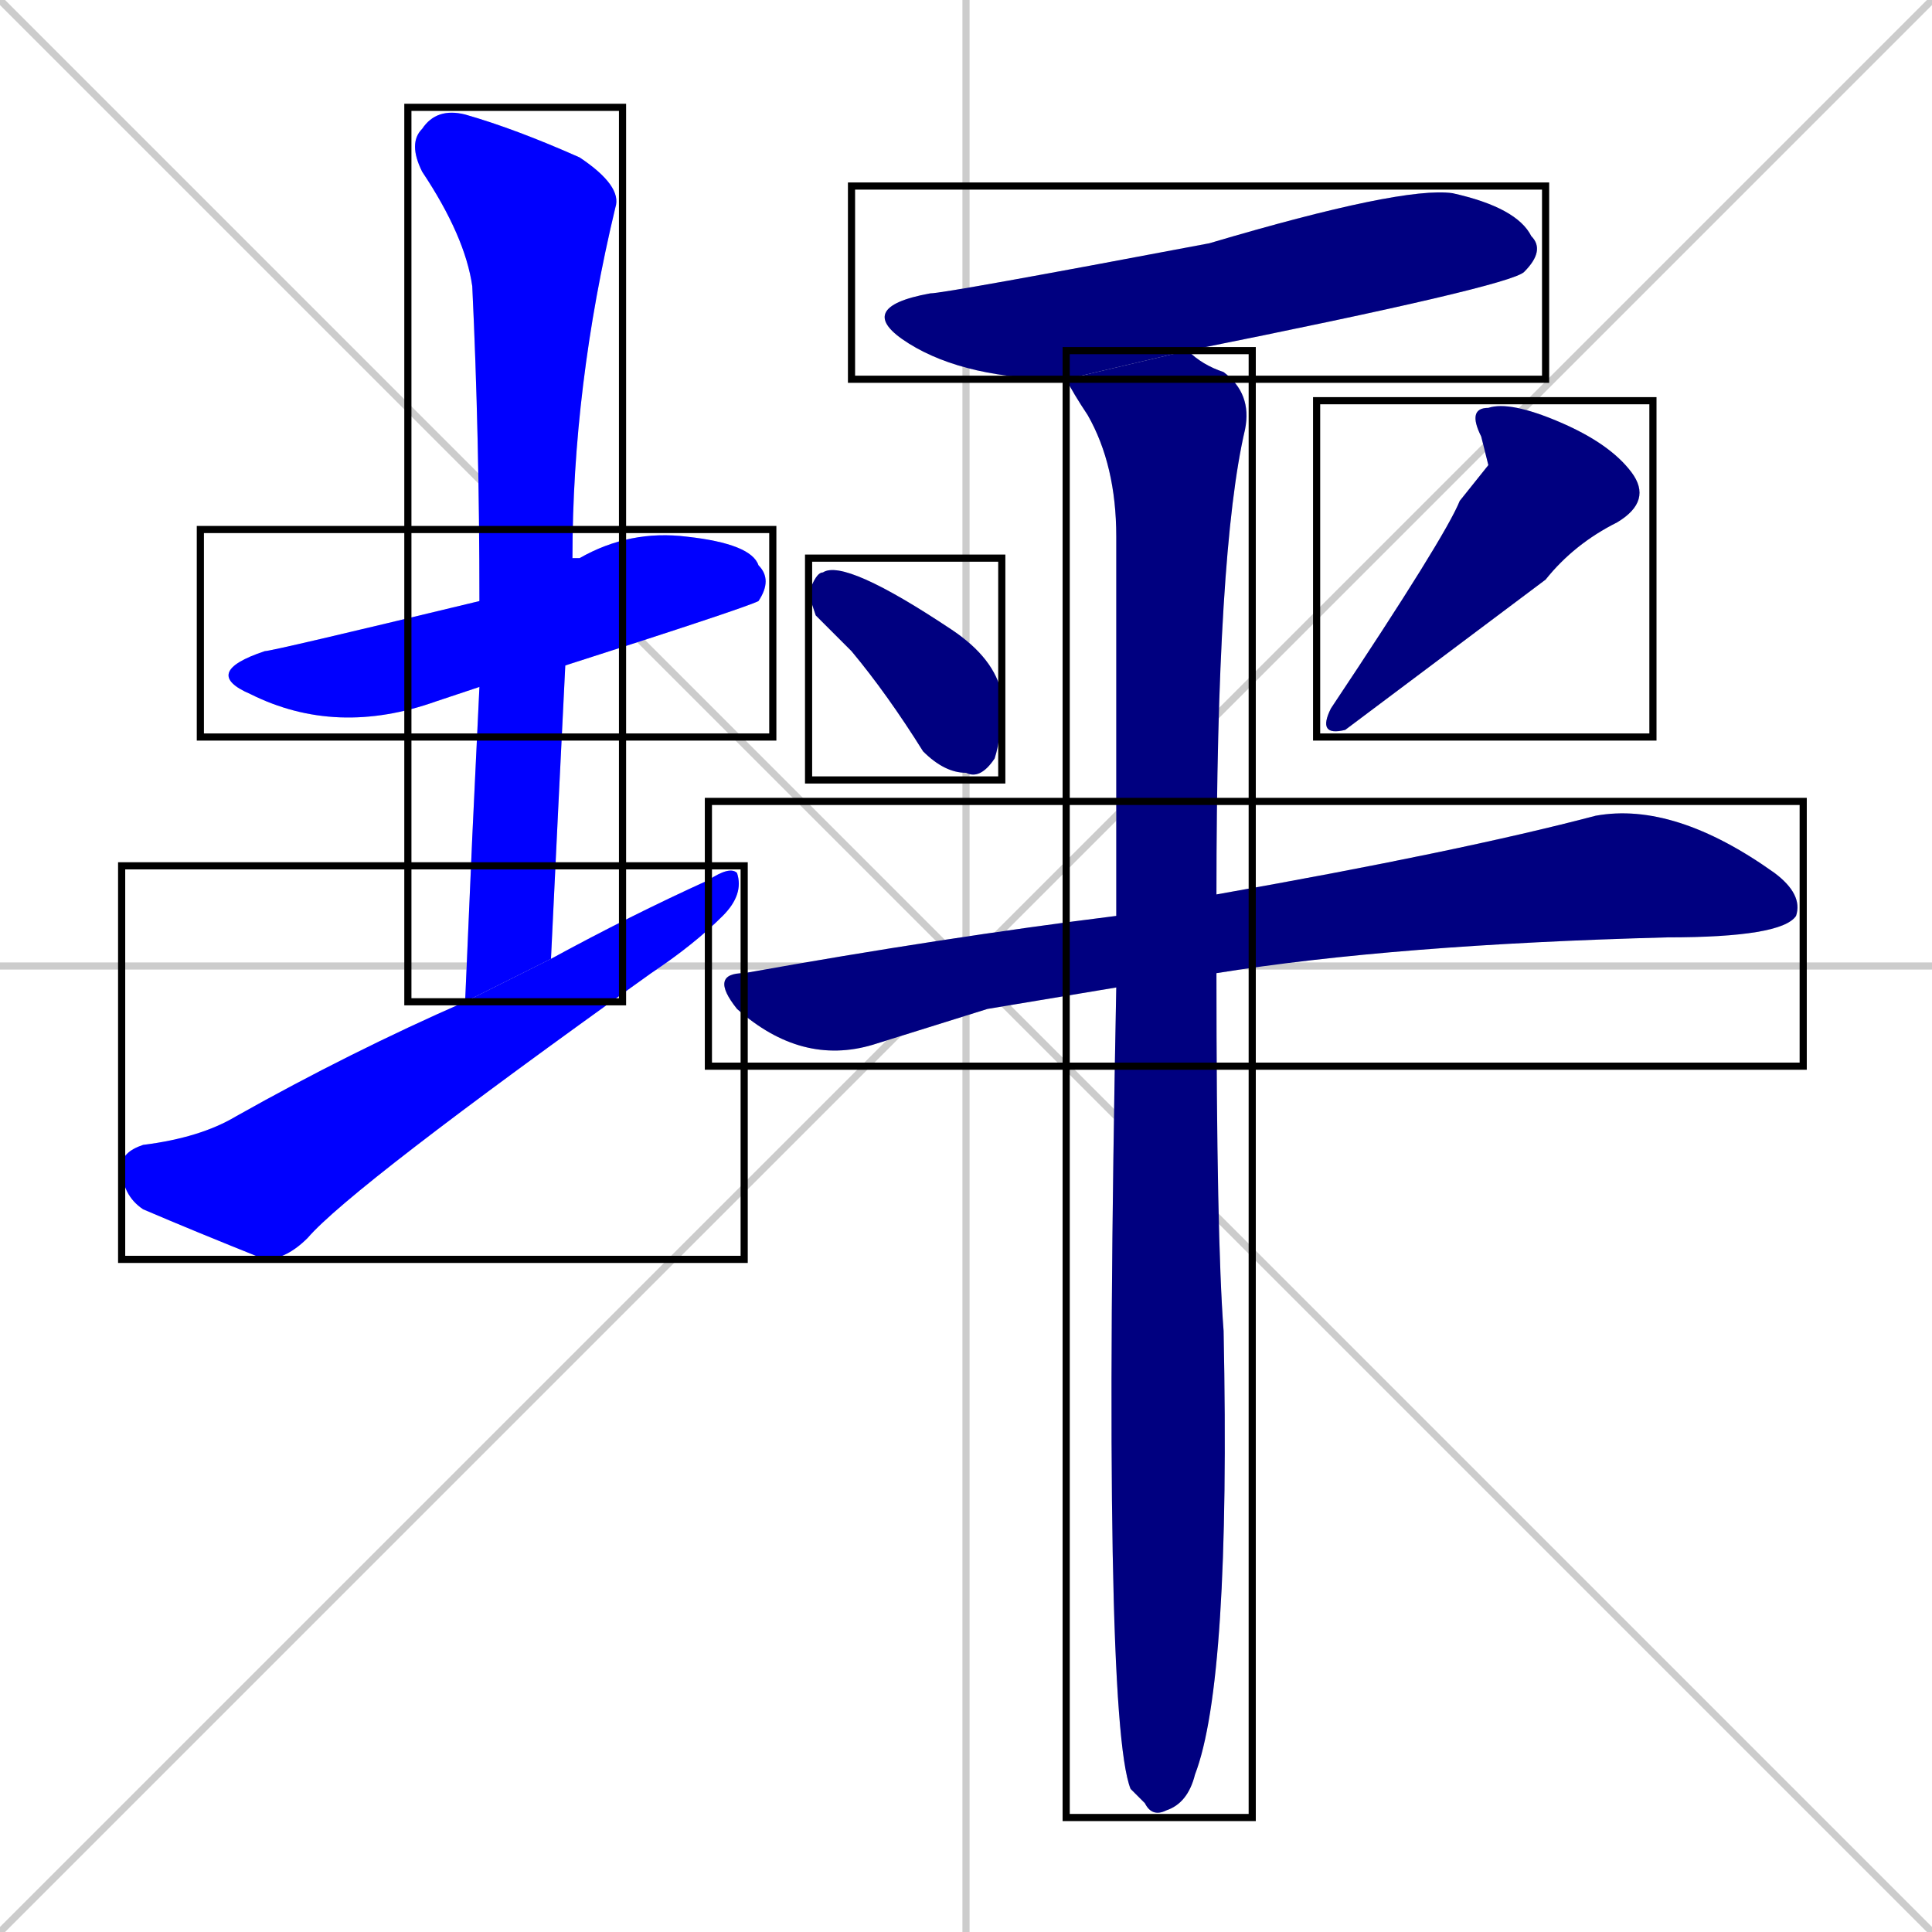 <svg xmlns="http://www.w3.org/2000/svg" xmlns:xlink="http://www.w3.org/1999/xlink" width="270" height="270"><defs><clipPath id="clip-mask-1"><use xlink:href="#rect-1" /></clipPath><clipPath id="clip-mask-2"><use xlink:href="#rect-2" /></clipPath><clipPath id="clip-mask-3"><use xlink:href="#rect-3" /></clipPath><clipPath id="clip-mask-4"><use xlink:href="#rect-4" /></clipPath><clipPath id="clip-mask-5"><use xlink:href="#rect-5" /></clipPath><clipPath id="clip-mask-6"><use xlink:href="#rect-6" /></clipPath><clipPath id="clip-mask-7"><use xlink:href="#rect-7" /></clipPath><clipPath id="clip-mask-8"><use xlink:href="#rect-8" /></clipPath></defs><path d="M 0 0 L 270 270 M 270 0 L 0 270 M 135 0 L 135 270 M 0 135 L 270 135" stroke="#CCCCCC" /><path d="M 67 96 Q 64 97 61 98 Q 47 103 35 97 Q 28 94 37 91 Q 38 91 67 84 L 80 78 Q 80 78 81 78 Q 88 74 96 75 Q 105 76 106 79 Q 108 81 106 84 Q 104 85 79 93" fill="#CCCCCC"/><path d="M 66 117 L 67 96 L 67 84 Q 67 61 66 40 Q 65 33 59 24 Q 57 20 59 18 Q 61 15 65 16 Q 72 18 81 22 Q 87 26 86 29 Q 80 54 80 78 L 79 93 Q 78 113 77 134 L 65 140" fill="#CCCCCC"/><path d="M 77 134 Q 88 128 99 123 Q 102 121 103 122 Q 104 125 101 128 Q 97 132 91 136 Q 49 166 43 173 Q 40 176 37 176 Q 27 172 20 169 Q 17 167 17 163 Q 17 161 20 160 Q 28 159 33 156 Q 49 147 65 140" fill="#CCCCCC"/><path d="M 149 53 Q 135 53 127 48 Q 119 43 130 41 Q 132 41 169 34 Q 196 26 203 27 Q 212 29 214 33 Q 216 35 213 38 Q 211 40 166 49" fill="#CCCCCC"/><path d="M 114 86 L 113 83 Q 114 80 115 80 Q 118 78 133 88 Q 139 92 140 97 Q 140 103 139 106 Q 137 109 135 108 Q 132 108 129 105 Q 124 97 119 91" fill="#CCCCCC"/><path d="M 208 65 L 207 61 Q 205 57 208 57 Q 211 56 218 59 Q 225 62 228 66 Q 231 70 226 73 Q 220 76 216 81 Q 192 99 188 102 Q 184 103 186 99 Q 202 75 204 70" fill="#CCCCCC"/><path d="M 138 141 L 122 146 Q 112 149 103 141 Q 99 136 104 136 Q 132 131 156 128 L 170 125 Q 204 119 223 114 Q 234 112 248 122 Q 252 125 251 128 Q 249 131 233 131 Q 195 132 170 136 L 156 138" fill="#CCCCCC"/><path d="M 156 128 Q 156 98 156 75 Q 156 65 152 58 Q 150 55 149 53 L 166 49 Q 168 51 171 52 Q 175 55 174 60 Q 170 77 170 125 L 170 136 Q 170 173 171 186 Q 172 235 167 248 Q 166 252 163 253 Q 161 254 160 252 Q 159 251 158 250 Q 154 240 156 138" fill="#CCCCCC"/><path d="M 67 96 Q 64 97 61 98 Q 47 103 35 97 Q 28 94 37 91 Q 38 91 67 84 L 80 78 Q 80 78 81 78 Q 88 74 96 75 Q 105 76 106 79 Q 108 81 106 84 Q 104 85 79 93" fill="#0000ff" clip-path="url(#clip-mask-1)" /><path d="M 66 117 L 67 96 L 67 84 Q 67 61 66 40 Q 65 33 59 24 Q 57 20 59 18 Q 61 15 65 16 Q 72 18 81 22 Q 87 26 86 29 Q 80 54 80 78 L 79 93 Q 78 113 77 134 L 65 140" fill="#0000ff" clip-path="url(#clip-mask-2)" /><path d="M 77 134 Q 88 128 99 123 Q 102 121 103 122 Q 104 125 101 128 Q 97 132 91 136 Q 49 166 43 173 Q 40 176 37 176 Q 27 172 20 169 Q 17 167 17 163 Q 17 161 20 160 Q 28 159 33 156 Q 49 147 65 140" fill="#0000ff" clip-path="url(#clip-mask-3)" /><path d="M 149 53 Q 135 53 127 48 Q 119 43 130 41 Q 132 41 169 34 Q 196 26 203 27 Q 212 29 214 33 Q 216 35 213 38 Q 211 40 166 49" fill="#000080" clip-path="url(#clip-mask-4)" /><path d="M 114 86 L 113 83 Q 114 80 115 80 Q 118 78 133 88 Q 139 92 140 97 Q 140 103 139 106 Q 137 109 135 108 Q 132 108 129 105 Q 124 97 119 91" fill="#000080" clip-path="url(#clip-mask-5)" /><path d="M 208 65 L 207 61 Q 205 57 208 57 Q 211 56 218 59 Q 225 62 228 66 Q 231 70 226 73 Q 220 76 216 81 Q 192 99 188 102 Q 184 103 186 99 Q 202 75 204 70" fill="#000080" clip-path="url(#clip-mask-6)" /><path d="M 138 141 L 122 146 Q 112 149 103 141 Q 99 136 104 136 Q 132 131 156 128 L 170 125 Q 204 119 223 114 Q 234 112 248 122 Q 252 125 251 128 Q 249 131 233 131 Q 195 132 170 136 L 156 138" fill="#000080" clip-path="url(#clip-mask-7)" /><path d="M 156 128 Q 156 98 156 75 Q 156 65 152 58 Q 150 55 149 53 L 166 49 Q 168 51 171 52 Q 175 55 174 60 Q 170 77 170 125 L 170 136 Q 170 173 171 186 Q 172 235 167 248 Q 166 252 163 253 Q 161 254 160 252 Q 159 251 158 250 Q 154 240 156 138" fill="#000080" clip-path="url(#clip-mask-8)" /><rect x="28" y="74" width="80" height="29" id="rect-1" fill="transparent" stroke="#000000"><animate attributeName="x" from="-52" to="28" dur="0.296" begin="0; animate8.end + 1s" id="animate1" fill="freeze"/></rect><rect x="57" y="15" width="30" height="125" id="rect-2" fill="transparent" stroke="#000000"><set attributeName="y" to="-110" begin="0; animate8.end + 1s" /><animate attributeName="y" from="-110" to="15" dur="0.463" begin="animate1.end + 0.5" id="animate2" fill="freeze"/></rect><rect x="17" y="121" width="87" height="55" id="rect-3" fill="transparent" stroke="#000000"><set attributeName="x" to="-70" begin="0; animate8.end + 1s" /><animate attributeName="x" from="-70" to="17" dur="0.322" begin="animate2.end + 0.5" id="animate3" fill="freeze"/></rect><rect x="119" y="26" width="97" height="27" id="rect-4" fill="transparent" stroke="#000000"><set attributeName="x" to="22" begin="0; animate8.end + 1s" /><animate attributeName="x" from="22" to="119" dur="0.359" begin="animate3.end + 0.5" id="animate4" fill="freeze"/></rect><rect x="113" y="78" width="27" height="31" id="rect-5" fill="transparent" stroke="#000000"><set attributeName="x" to="86" begin="0; animate8.end + 1s" /><animate attributeName="x" from="86" to="113" dur="0.100" begin="animate4.end + 0.5" id="animate5" fill="freeze"/></rect><rect x="184" y="56" width="47" height="47" id="rect-6" fill="transparent" stroke="#000000"><set attributeName="y" to="9" begin="0; animate8.end + 1s" /><animate attributeName="y" from="9" to="56" dur="0.174" begin="animate5.end + 0.5" id="animate6" fill="freeze"/></rect><rect x="99" y="112" width="153" height="37" id="rect-7" fill="transparent" stroke="#000000"><set attributeName="x" to="-54" begin="0; animate8.end + 1s" /><animate attributeName="x" from="-54" to="99" dur="0.567" begin="animate6.end + 0.5" id="animate7" fill="freeze"/></rect><rect x="149" y="49" width="26" height="205" id="rect-8" fill="transparent" stroke="#000000"><set attributeName="y" to="-156" begin="0; animate8.end + 1s" /><animate attributeName="y" from="-156" to="49" dur="0.759" begin="animate7.end + 0.5" id="animate8" fill="freeze"/></rect></svg>